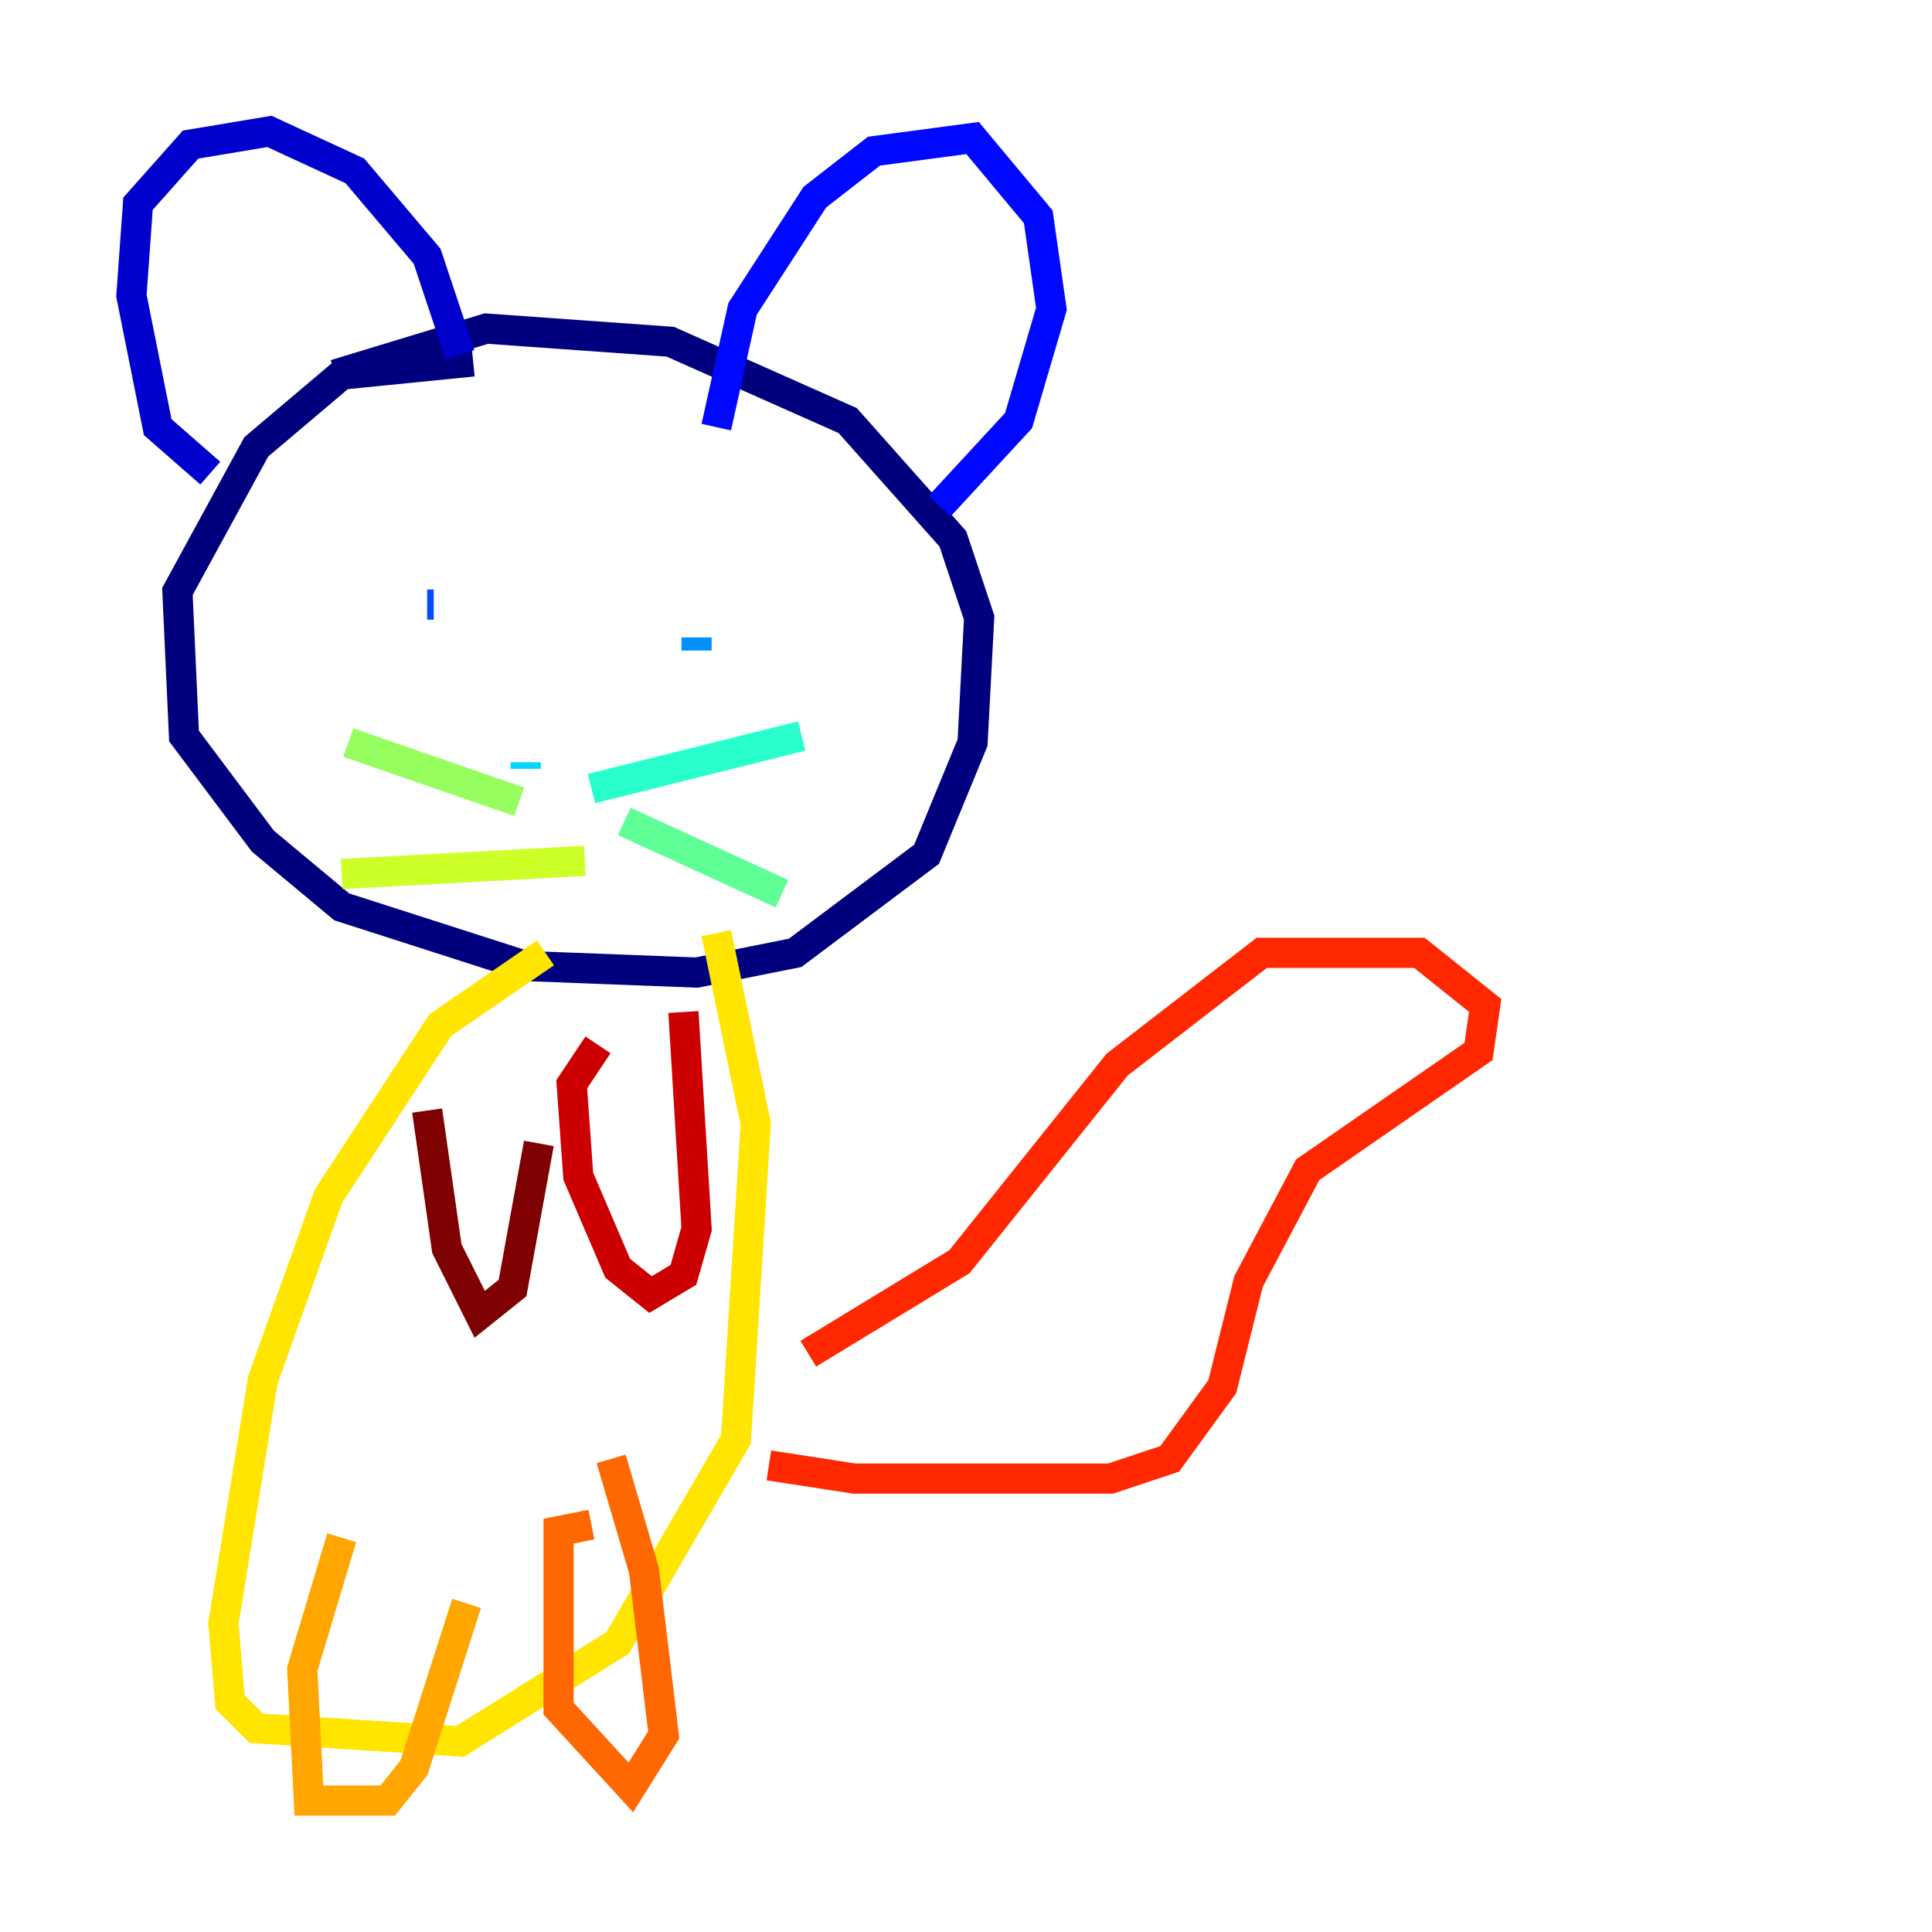 <?xml version="1.0" encoding="utf-8" ?>
<svg baseProfile="tiny" height="128" version="1.2" viewBox="0,0,128,128" width="128" xmlns="http://www.w3.org/2000/svg" xmlns:ev="http://www.w3.org/2001/xml-events" xmlns:xlink="http://www.w3.org/1999/xlink"><defs /><polyline fill="none" points="31.347,23.946 22.64,24.816 16.98,29.605 11.755,39.184 12.191,48.762 17.415,55.728 22.64,60.082 34.83,64.0 46.15,64.435 52.68,63.129 61.388,56.599 64.435,49.197 64.871,40.925 63.129,35.701 56.163,27.864 44.408,22.64 32.218,21.769 22.204,24.816" stroke="#00007f" stroke-width="2" /><polyline fill="none" points="13.932,31.347 10.449,28.299 8.707,19.592 9.143,13.497 12.626,9.578 17.85,8.707 23.51,11.32 28.299,16.98 30.476,23.51" stroke="#0000cc" stroke-width="2" /><polyline fill="none" points="47.456,28.299 49.197,20.463 53.986,13.061 57.905,10.014 64.435,9.143 68.789,14.367 69.66,20.463 67.483,27.864 62.258,33.524" stroke="#0008ff" stroke-width="2" /><polyline fill="none" points="28.735,40.054 28.299,40.054" stroke="#004cff" stroke-width="2" /><polyline fill="none" points="46.15,43.102 46.15,42.231" stroke="#0090ff" stroke-width="2" /><polyline fill="none" points="34.83,50.939 34.83,50.503" stroke="#00d4ff" stroke-width="2" /><polyline fill="none" points="39.184,52.245 53.116,48.762" stroke="#29ffcd" stroke-width="2" /><polyline fill="none" points="41.361,54.422 51.809,59.211" stroke="#5fff96" stroke-width="2" /><polyline fill="none" points="34.395,53.116 23.075,49.197" stroke="#96ff5f" stroke-width="2" /><polyline fill="none" points="38.748,57.034 22.64,57.905" stroke="#cdff29" stroke-width="2" /><polyline fill="none" points="36.136,63.129 29.17,67.918 21.769,79.238 17.415,91.429 14.803,107.537 15.238,112.762 16.98,114.503 30.476,115.374 40.925,108.844 48.762,95.347 50.068,74.449 47.456,61.823" stroke="#ffe500" stroke-width="2" /><polyline fill="none" points="22.64,101.878 20.027,110.585 20.463,119.293 25.687,119.293 27.429,117.116 30.912,106.231" stroke="#ffa600" stroke-width="2" /><polyline fill="none" points="39.184,101.007 37.007,101.442 37.007,113.197 41.796,118.422 43.973,114.939 42.667,104.054 40.49,96.653" stroke="#ff6700" stroke-width="2" /><polyline fill="none" points="50.939,97.088 56.599,97.959 73.578,97.959 77.497,96.653 80.98,91.864 82.721,84.898 86.639,77.497 97.959,69.66 98.395,66.612 94.041,63.129 83.592,63.129 74.014,70.531 63.565,83.592 53.551,89.687" stroke="#ff2800" stroke-width="2" /><polyline fill="none" points="39.619,69.225 37.878,71.837 38.313,77.932 40.925,84.027 43.102,85.769 45.279,84.463 46.15,81.415 45.279,67.048" stroke="#cc0000" stroke-width="2" /><polyline fill="none" points="28.299,73.578 29.605,82.721 31.782,87.075 33.959,85.333 35.701,75.755" stroke="#7f0000" stroke-width="2" /></svg>